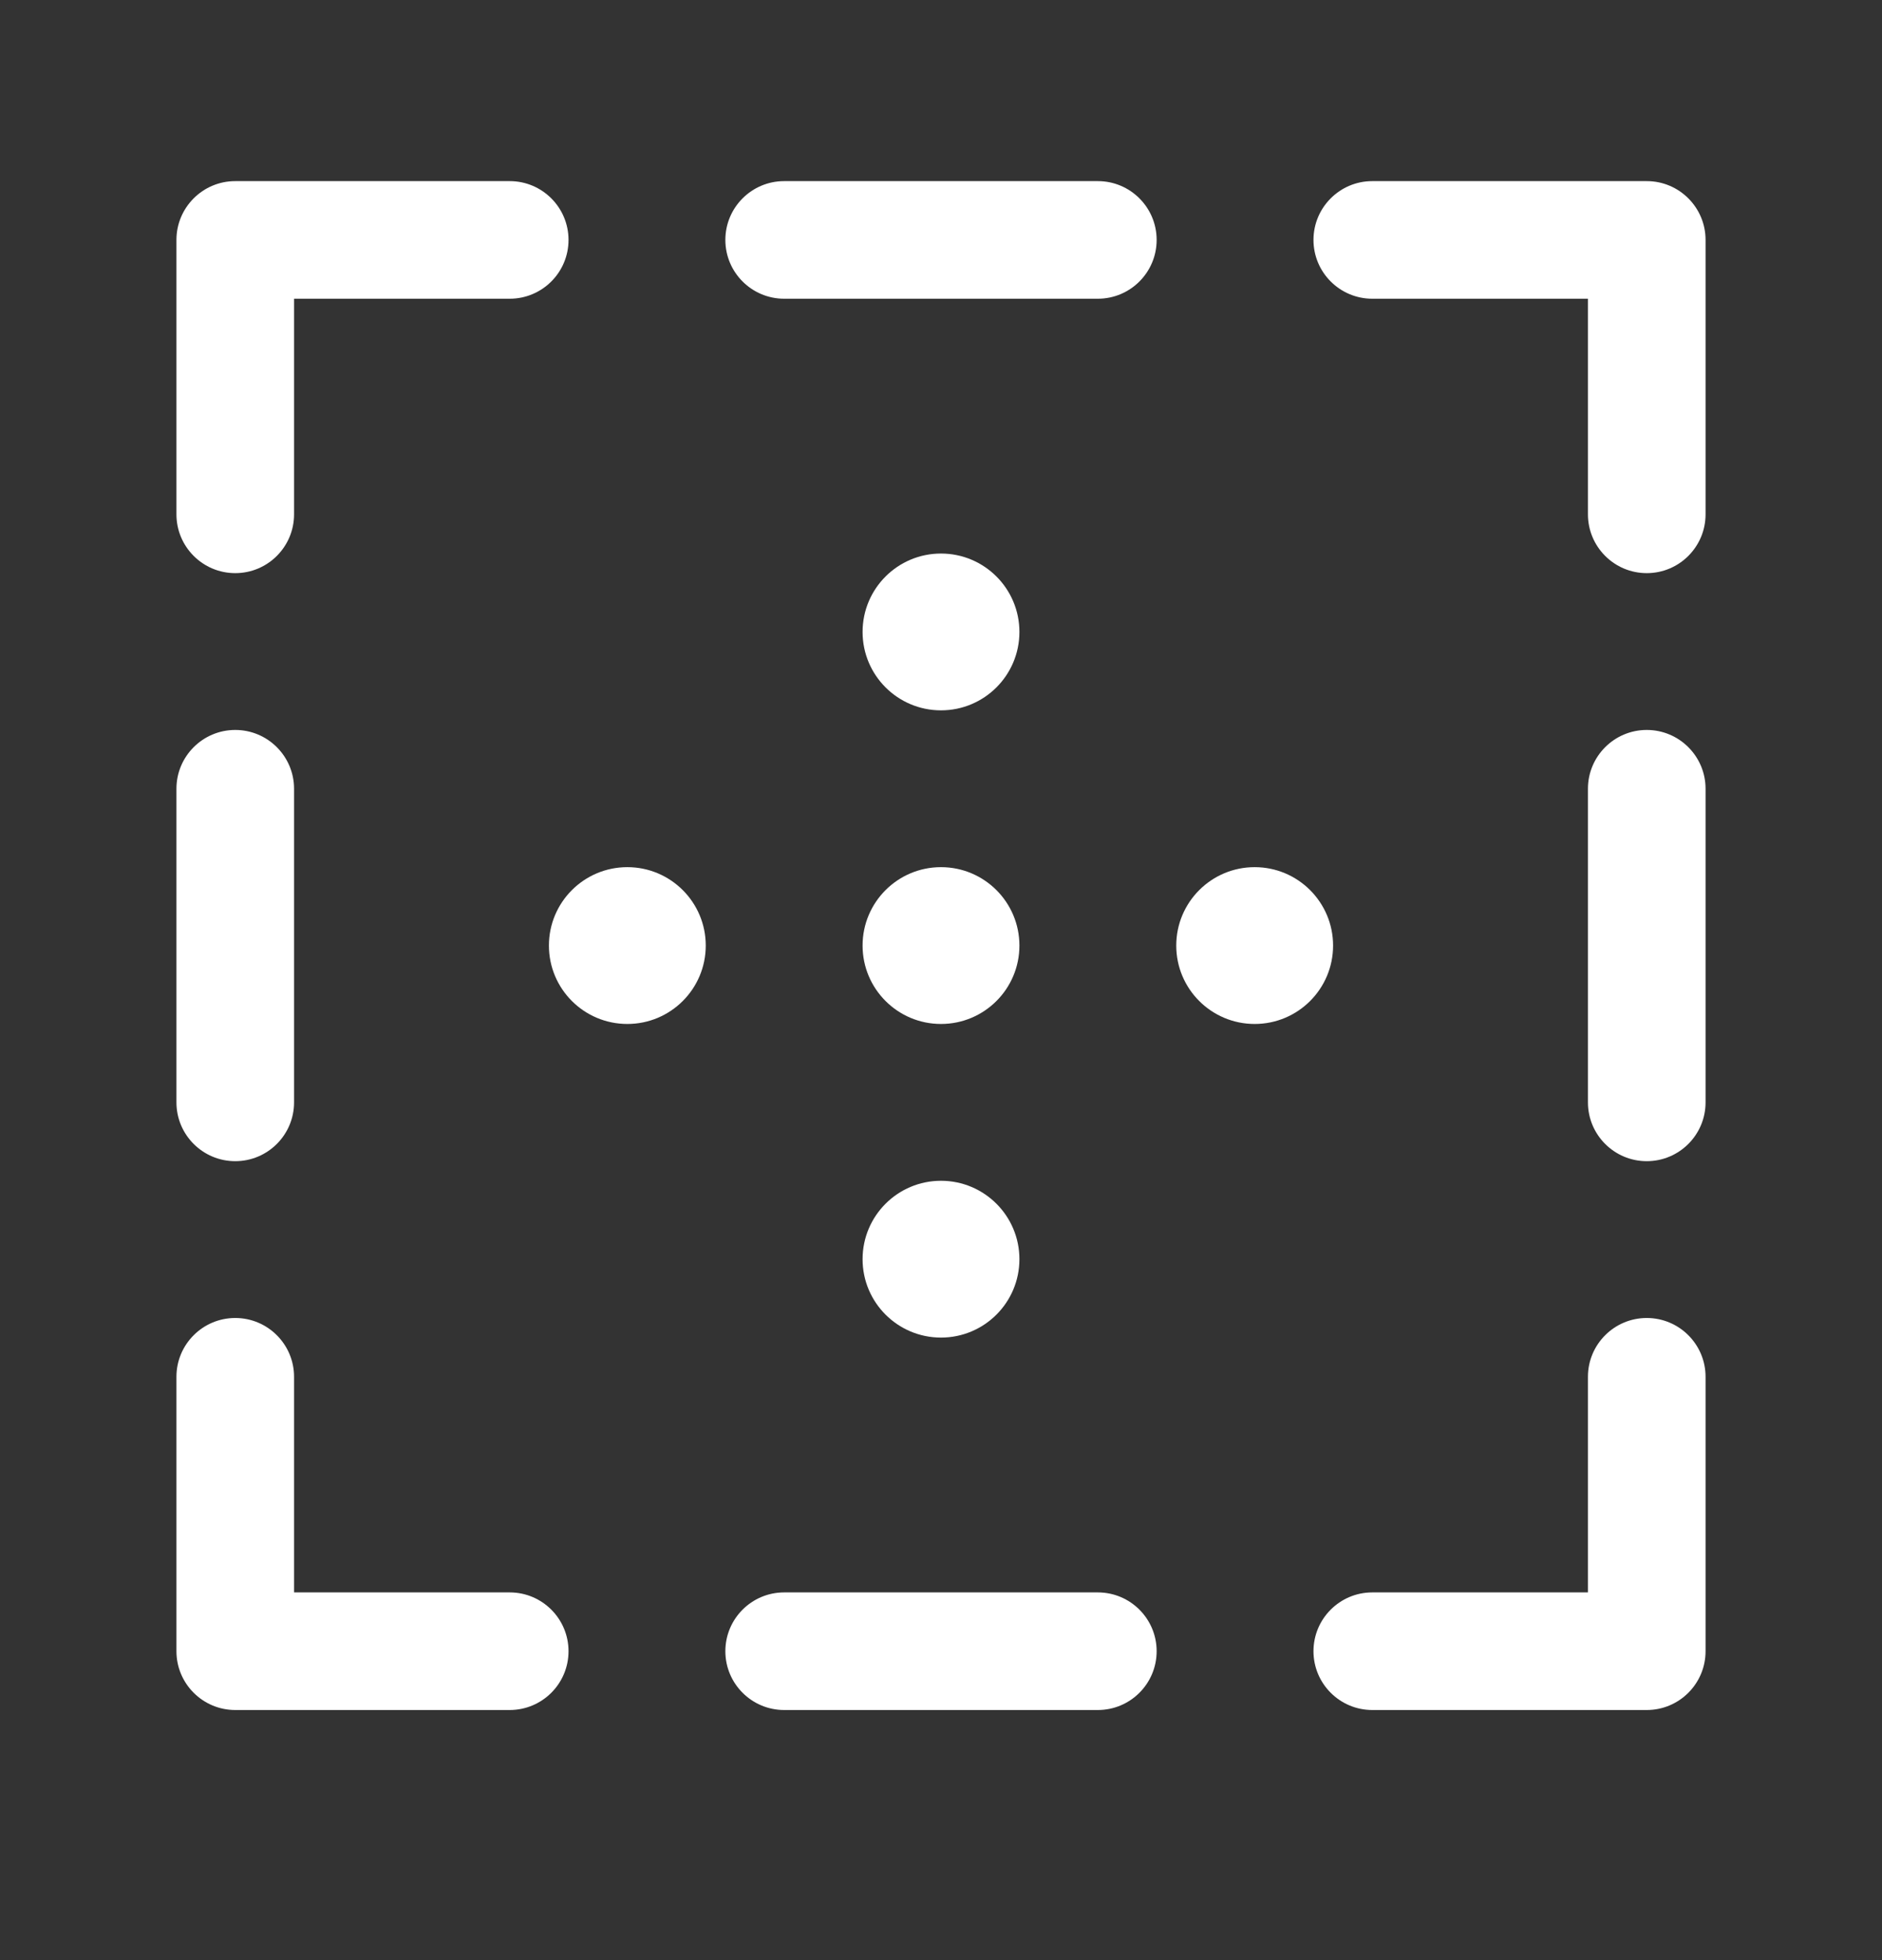 <svg width="24" height="25" viewBox="0 0 24 25" fill="none" xmlns="http://www.w3.org/2000/svg">
<rect x="0" y="0" width="24" height="25" fill="#333333" stroke="none"/>
<path fill-rule="evenodd" clip-rule="evenodd" d="M2.25 3.06C2.25 2.646 2.586 2.31 3 2.31H6.5C6.914 2.31 7.25 2.646 7.25 3.06C7.25 3.474 6.914 3.81 6.5 3.81H3.75V6.56C3.75 6.974 3.414 7.31 3 7.31C2.586 7.31 2.25 6.974 2.25 6.56V3.06ZM9.25 3.06C9.25 2.646 9.586 2.31 10 2.31H12H14C14.414 2.31 14.75 2.646 14.75 3.06C14.75 3.474 14.414 3.81 14 3.81H12H10C9.586 3.81 9.25 3.474 9.25 3.06ZM16.75 3.06C16.75 2.646 17.086 2.31 17.5 2.31H21C21.414 2.31 21.75 2.646 21.75 3.06V6.56C21.75 6.974 21.414 7.31 21 7.31C20.586 7.31 20.25 6.974 20.25 6.56V3.81H17.5C17.086 3.81 16.75 3.474 16.75 3.06ZM3 9.31C3.414 9.31 3.75 9.646 3.75 10.06V12.06V14.06C3.75 14.474 3.414 14.81 3 14.81C2.586 14.81 2.25 14.474 2.25 14.06V12.06V10.06C2.25 9.646 2.586 9.31 3 9.31ZM21 9.31C21.414 9.31 21.75 9.646 21.75 10.06V12.06V14.06C21.75 14.474 21.414 14.81 21 14.81C20.586 14.81 20.25 14.474 20.25 14.06V12.06V10.06C20.25 9.646 20.586 9.31 21 9.31ZM3 16.81C3.414 16.81 3.75 17.146 3.75 17.56V20.31H6.5C6.914 20.31 7.25 20.646 7.25 21.06C7.25 21.474 6.914 21.81 6.5 21.81H3C2.586 21.81 2.25 21.474 2.25 21.06V17.56C2.25 17.146 2.586 16.81 3 16.81ZM21 16.81C21.414 16.81 21.75 17.146 21.75 17.56V21.06C21.75 21.474 21.414 21.81 21 21.81H17.5C17.086 21.81 16.75 21.474 16.75 21.06C16.75 20.646 17.086 20.31 17.5 20.31H20.25V17.56C20.25 17.146 20.586 16.81 21 16.81ZM9.25 21.06C9.25 20.646 9.586 20.31 10 20.31H12H14C14.414 20.31 14.75 20.646 14.75 21.06C14.75 21.474 14.414 21.81 14 21.81H12H10C9.586 21.81 9.25 21.474 9.25 21.06Z" fill="white"/>
<circle cx="12" cy="8.06" r="1" fill="white"/>
<circle cx="12" cy="16.06" r="1" fill="white"/>
<circle cx="8" cy="12.06" r="1" fill="white"/>
<circle cx="12" cy="12.06" r="1" fill="white"/>
<circle cx="16" cy="12.06" r="1" fill="white"/>
</svg>
